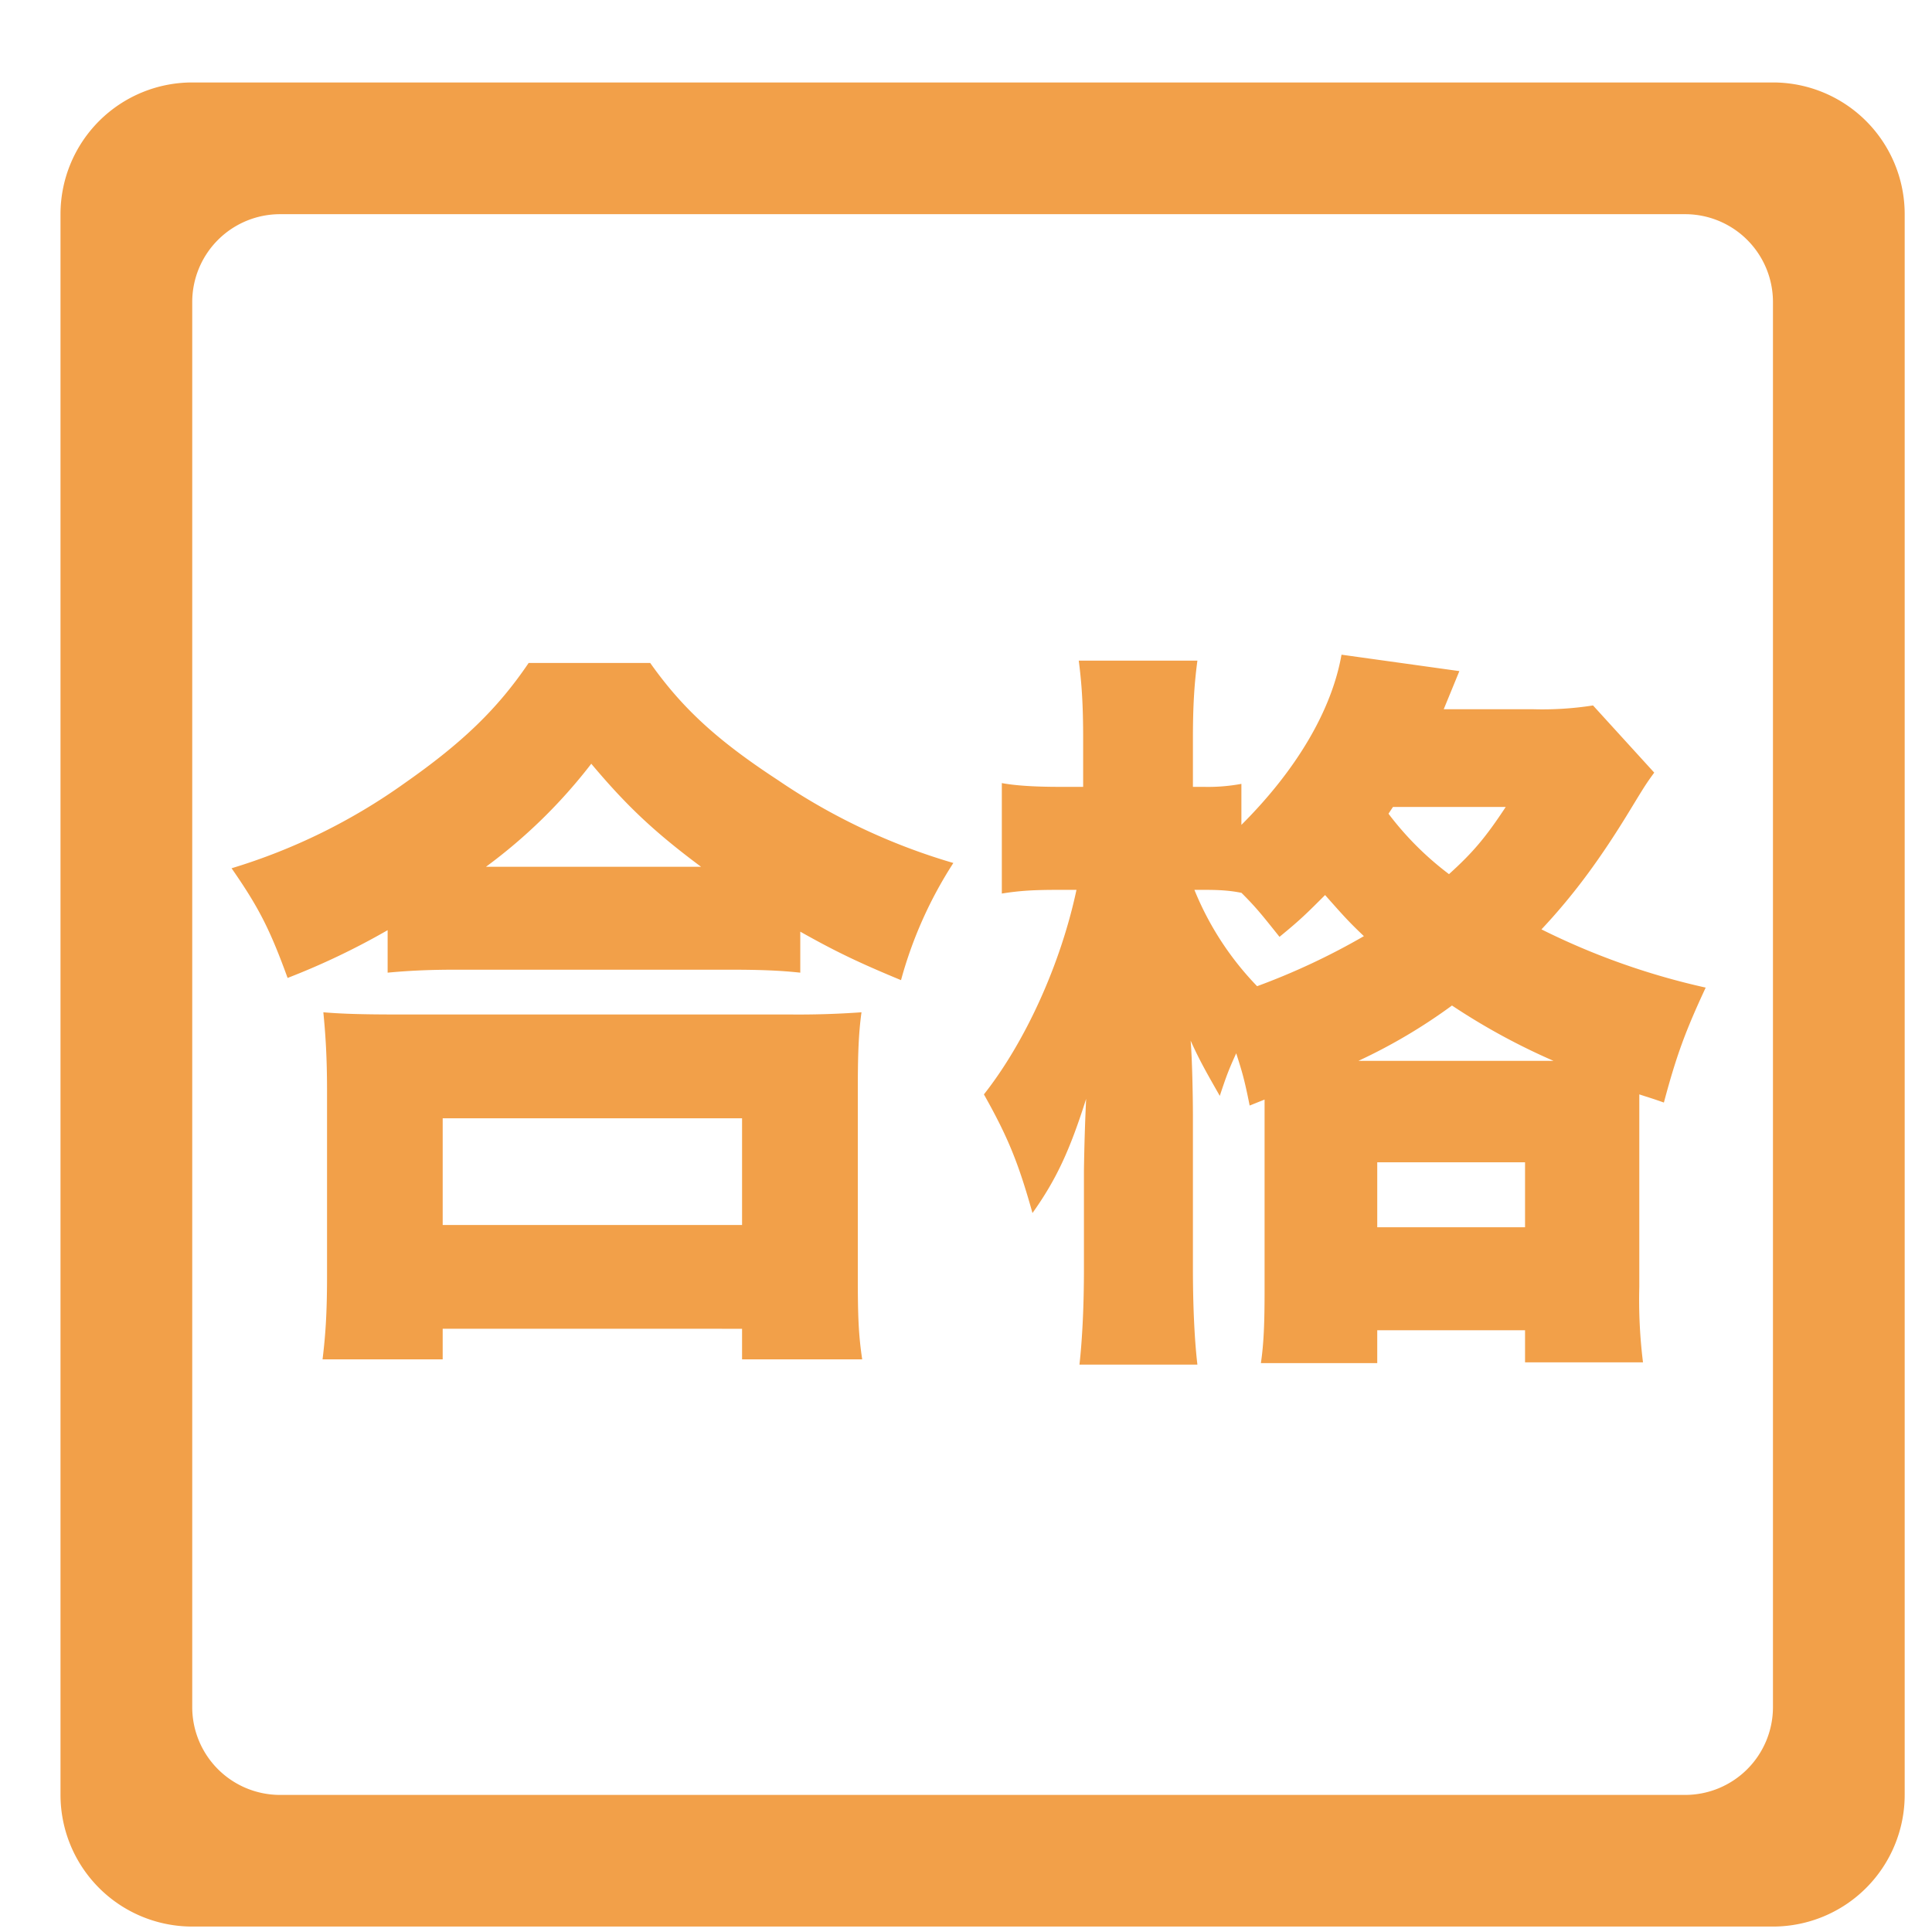<svg width="22" height="22" viewBox="0 0 22 22" xmlns="http://www.w3.org/2000/svg"><path d="M20.189 21.938h-18a1.5 1.5 0 0 1-1.5-1.499v-18a1.5 1.5 0 0 1 1.5-1.5h18a1.5 1.5 0 0 1 1.5 1.5v18a1.5 1.5 0 0 1-1.5 1.499zm0-18.499a1 1 0 0 0-1-1h-16a1 1 0 0 0-1 1v16a1 1 0 0 0 1 1h16a1 1 0 0 0 1-1v-16zm-4.506 9.796h1.683v.74h-1.683v-.74zm.179-4.046h1.284c-.23.349-.374.519-.646.765a3.51 3.51 0 0 1-.689-.688l.051-.077zm-.391 2.89a6.249 6.249 0 0 0 1.063-.629 7.48 7.48 0 0 0 1.156.63h-2.22zm-1.751-1.946c.17 0 .289.008.417.034.17.17.229.246.433.501.238-.195.306-.263.519-.476.204.23.263.298.442.468a7.814 7.814 0 0 1-1.216.57 3.43 3.43 0 0 1-.714-1.097h.119zm.68 2.388v2.168c0 .365-.008.603-.042.833h1.325v-.374h1.683v.365h1.343a5.766 5.766 0 0 1-.042-.858v-2.193c.128.042.136.042.28.093.145-.544.247-.816.476-1.309a8.142 8.142 0 0 1-1.87-.663c.375-.4.68-.816 1.02-1.377.145-.238.17-.28.264-.408l-.697-.765a3.733 3.733 0 0 1-.688.043H16.44l.178-.434-1.342-.187c-.111.63-.51 1.31-1.14 1.938v-.467a2.08 2.08 0 0 1-.433.034h-.119v-.553c0-.382.017-.629.051-.884h-1.351c.033.255.05.493.05.884v.553h-.271c-.306 0-.519-.017-.655-.043v1.258c.212-.034.374-.042.646-.042h.204c-.179.841-.578 1.725-1.054 2.329.272.484.391.773.553 1.351.272-.382.425-.714.611-1.3a24.46 24.46 0 0 0-.025.824v1.105c0 .417-.017.79-.051 1.097h1.343c-.034-.29-.051-.68-.051-1.097v-1.734c0-.22-.009-.663-.026-.858.103.23.196.39.332.629.076-.23.102-.298.187-.485.068.213.094.298.153.595l.17-.068zm-9.359.213H8.45v1.215H5.041v-1.215zm0 2.745v-.348H8.45v.348h1.368c-.042-.28-.05-.493-.05-.943v-2.108c0-.408.008-.655.042-.901a9.99 9.99 0 0 1-.824.025H4.498c-.375 0-.621-.008-.816-.025.025.255.042.51.042.9v2.1c0 .425-.017.672-.051.952h1.368zm-.628-4.403c.263-.025.501-.034.79-.034h3.094c.357 0 .587.009.816.034v-.467c.391.22.654.348 1.147.552a4.76 4.76 0 0 1 .596-1.334 7.066 7.066 0 0 1-1.998-.944c-.688-.45-1.088-.816-1.454-1.334H6.02c-.357.527-.757.91-1.411 1.368a6.744 6.744 0 0 1-1.972.97c.306.441.434.688.638 1.249a8.266 8.266 0 0 0 1.139-.544v.484zM5.534 9.87a6.01 6.01 0 0 0 1.199-1.173c.4.476.714.774 1.25 1.173H5.534z" fill="#F2A049" fill-rule="evenodd"/></svg>